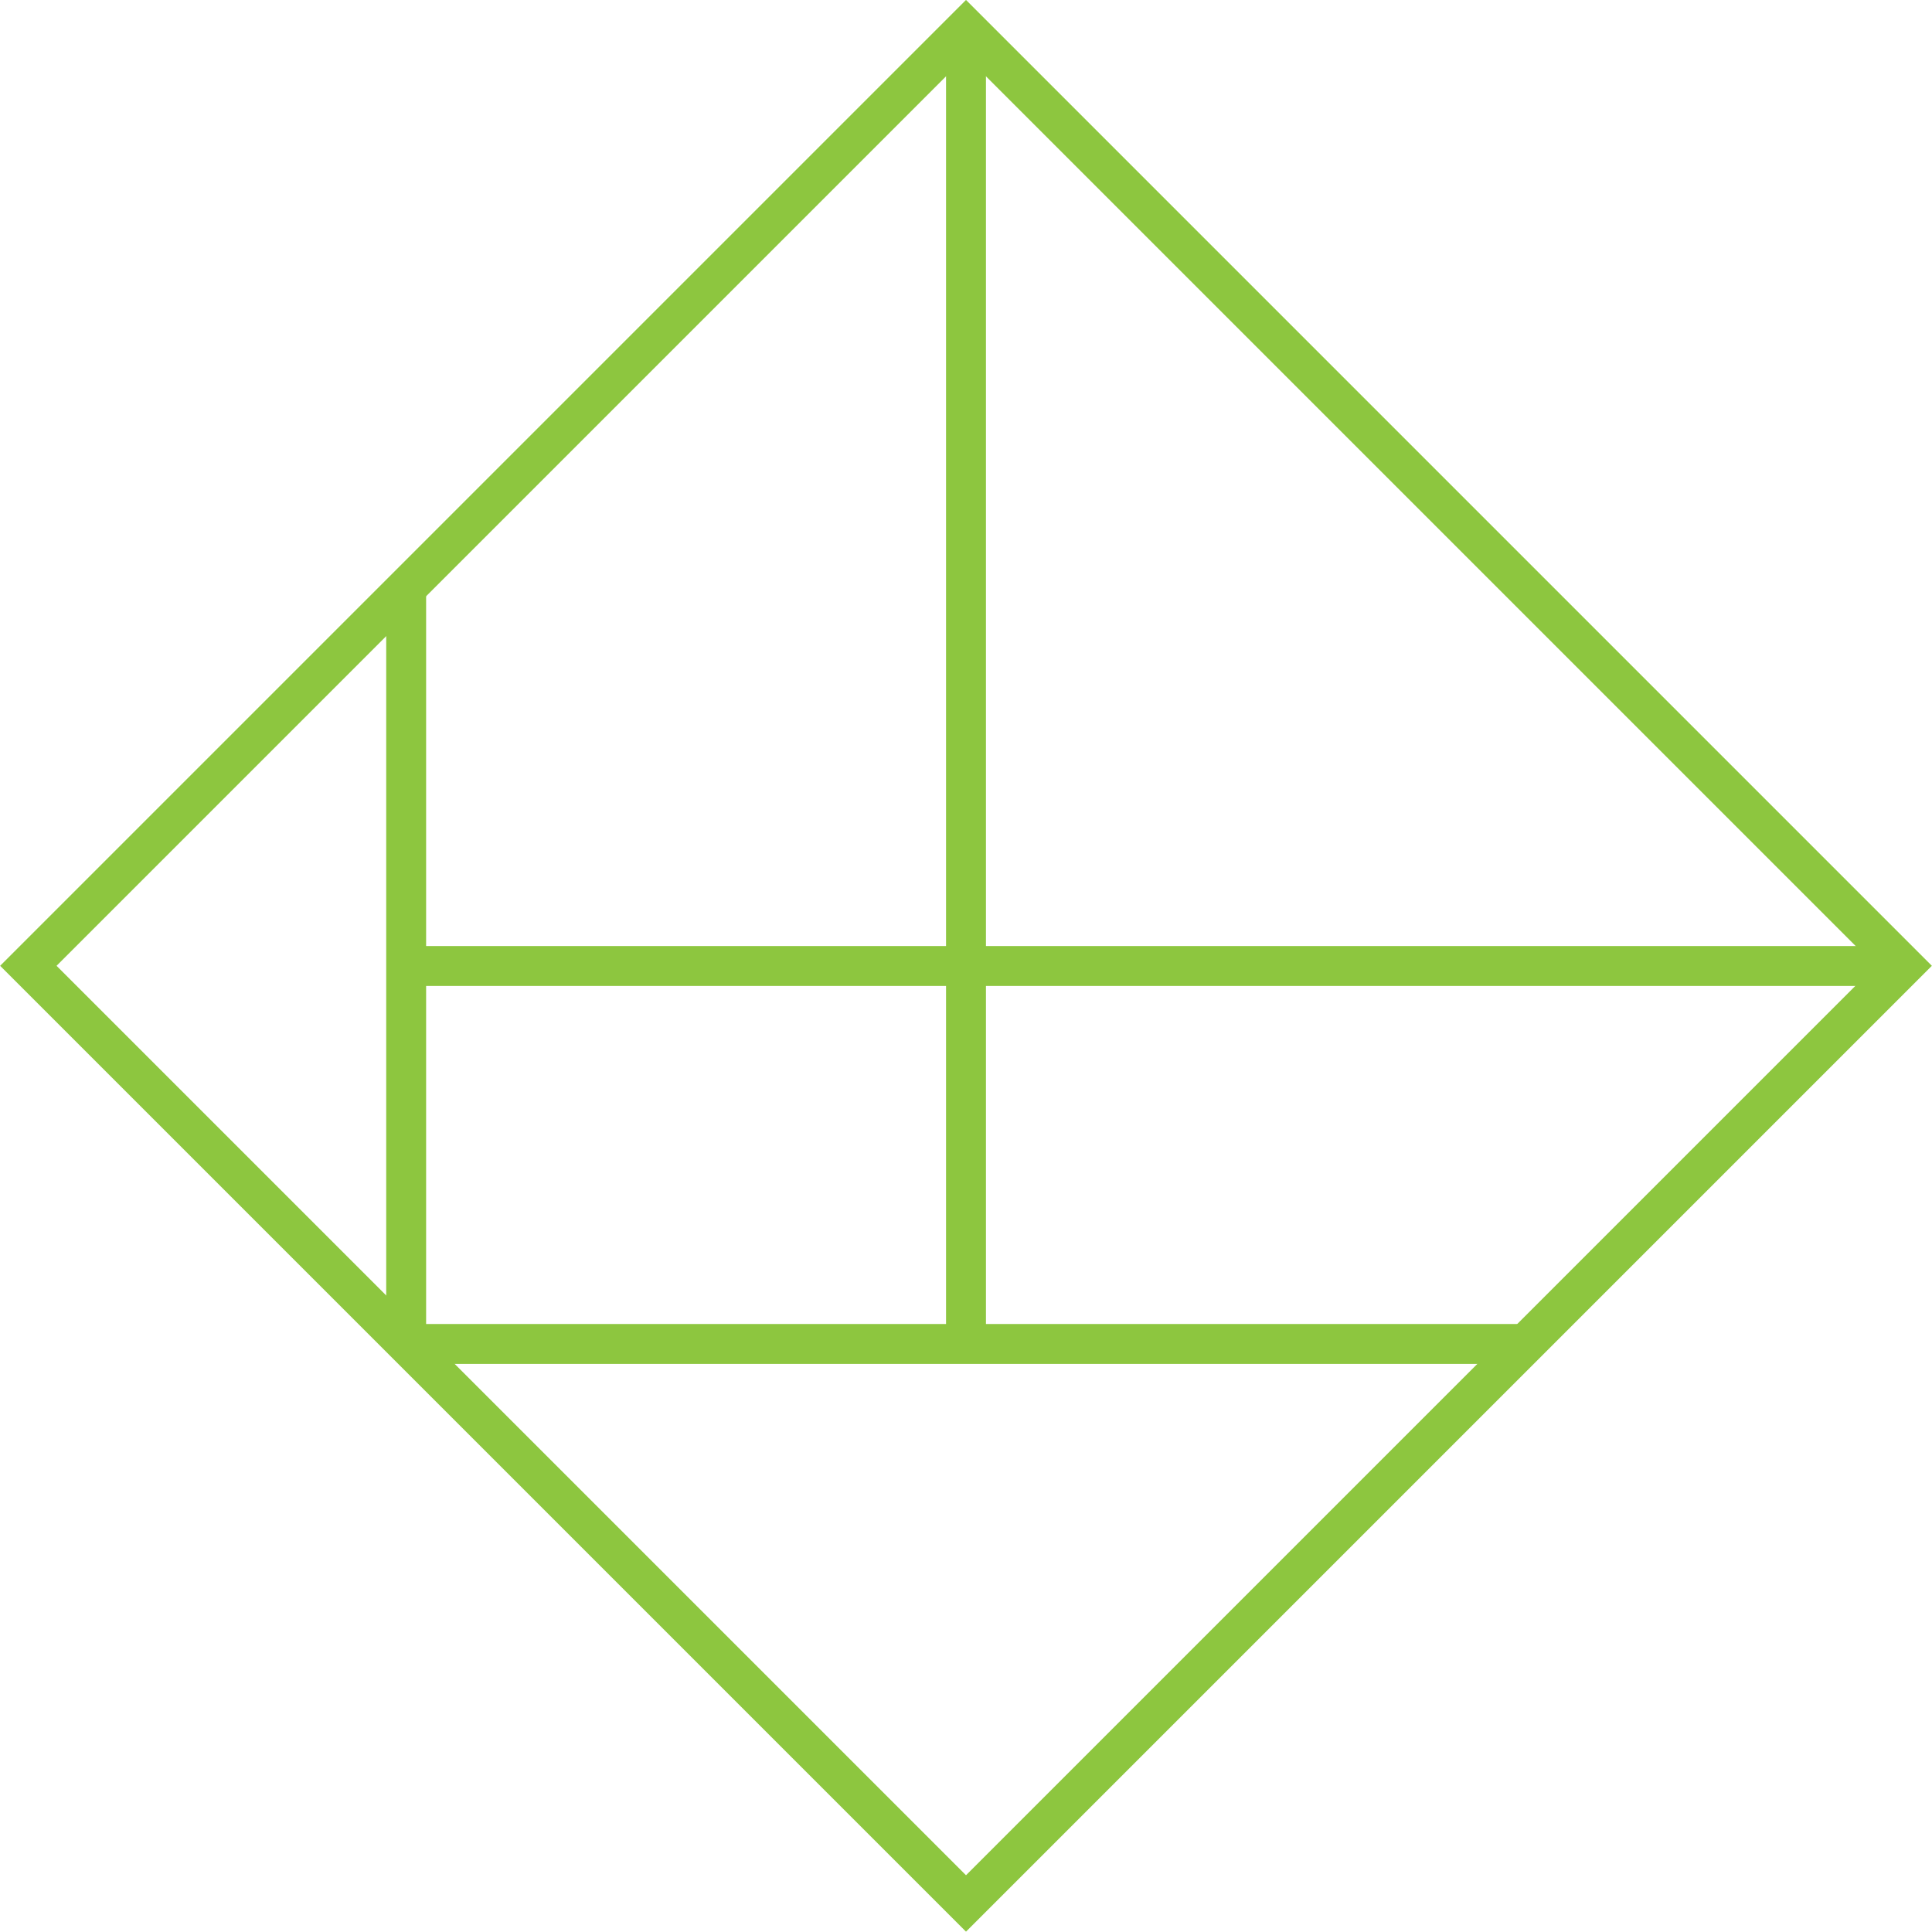 <?xml version="1.0" encoding="utf-8"?>
<!-- Generator: Adobe Illustrator 16.0.0, SVG Export Plug-In . SVG Version: 6.00 Build 0)  -->
<!DOCTYPE svg PUBLIC "-//W3C//DTD SVG 1.1//EN" "http://www.w3.org/Graphics/SVG/1.1/DTD/svg11.dtd">
<svg version="1.1" id="Layer_1" xmlns="http://www.w3.org/2000/svg" xmlns:xlink="http://www.w3.org/1999/xlink" x="0px" y="0px"
	 width="435.782px" height="435.783px" viewBox="0 0 435.782 435.783" enable-background="new 0 0 435.782 435.783"
	 xml:space="preserve">
<rect x="68.319" y="68.32" transform="matrix(0.707 0.707 -0.707 0.707 217.892 -90.253)" fill="none" stroke="#8DC63F" stroke-width="9" stroke-miterlimit="10" width="299.145" height="299.144"/>
<line fill="none" stroke="#8DC63F" stroke-width="9" stroke-miterlimit="10" x1="91.615" y1="132.641" x2="91.615" y2="303.143"/>
<line fill="none" stroke="#8DC63F" stroke-width="9" stroke-miterlimit="10" x1="91.615" y1="303.143" x2="344.168" y2="303.143"/>
<line fill="none" stroke="#8DC63F" stroke-width="9" stroke-miterlimit="10" x1="91.615" y1="217.892" x2="429.419" y2="217.892"/>
<line fill="none" stroke="#8DC63F" stroke-width="9" stroke-miterlimit="10" x1="217.891" y1="6.364" x2="217.891" y2="303.143"/>
</svg>
